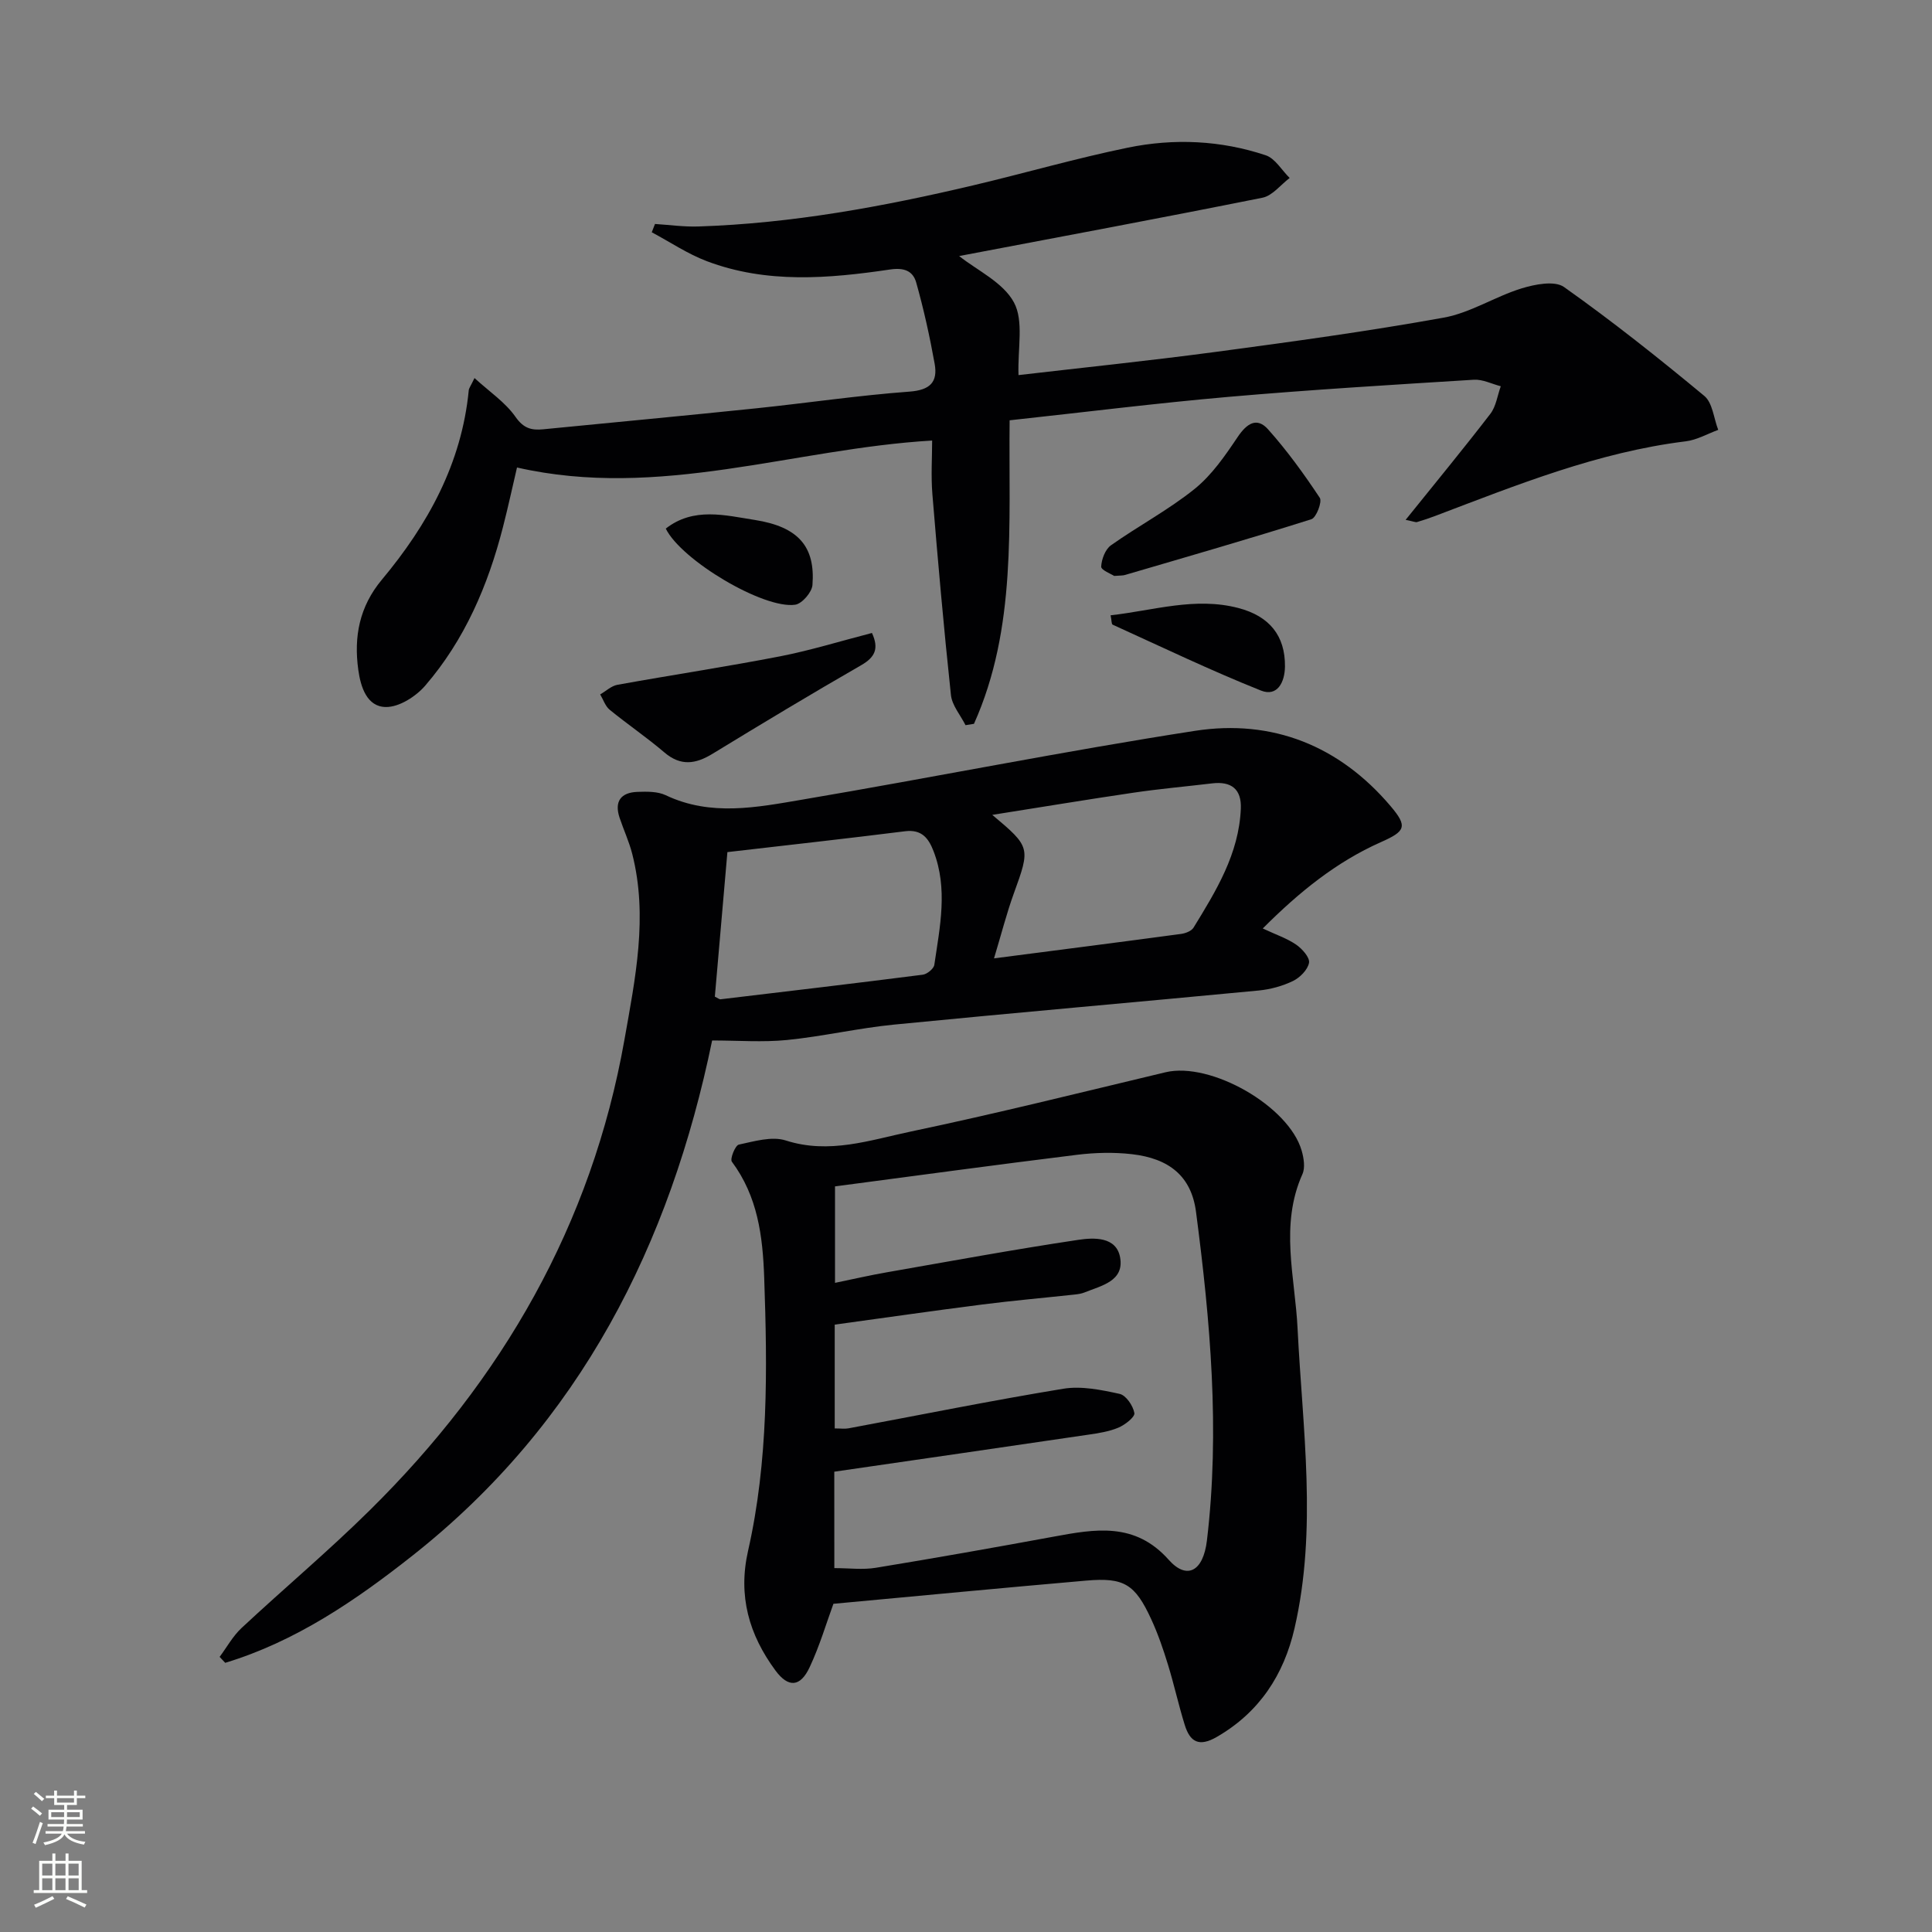 <svg enable-background="new 0 0 400 400" viewBox="0 0 400 400" xmlns="http://www.w3.org/2000/svg"><rect x="0" y="0" width="400" height="400" fill="#808080" stroke="none"/><g fill="#010103"><path d="m291.02 107.63c6.2-7.71 11.99-14.73 17.54-21.95 1.19-1.54 1.46-3.79 2.16-5.71-1.86-.48-3.75-1.46-5.57-1.35-16.91 1.05-33.84 2.07-50.72 3.54-15.02 1.31-29.99 3.19-45.4 4.86-.23 21.61 1.52 42.98-7.38 62.84-.58.09-1.16.19-1.75.28-1.04-2.08-2.79-4.08-3.02-6.25-1.48-13.84-2.7-27.71-3.84-41.58-.31-3.79-.05-7.63-.05-11.1-28.67 1.67-56.45 12.3-85.95 5.58-.89 3.79-1.82 8.11-2.92 12.39-3.09 12.04-7.92 23.31-16.09 32.78-1.94 2.25-5.4 4.46-8.14 4.42-3.92-.04-5.22-4.14-5.71-7.7-.95-6.85.22-13.07 4.87-18.65 9.52-11.4 16.53-24.07 18-39.22.04-.45.4-.88 1.19-2.54 3.09 2.83 6.38 5.02 8.49 8.04 1.67 2.39 3.31 2.81 5.74 2.57 14.72-1.45 29.45-2.82 44.16-4.35 10.57-1.1 21.09-2.67 31.68-3.45 4.26-.32 5.88-1.98 5.2-5.77-1.02-5.66-2.26-11.29-3.82-16.82-.66-2.32-2.39-3.15-5.44-2.69-12.71 1.88-25.53 2.96-37.92-1.73-3.98-1.51-7.6-3.96-11.39-5.98.22-.57.45-1.15.67-1.72 3 .19 6 .62 8.99.52 19.34-.63 38.26-4.11 57.03-8.55 10.64-2.52 21.17-5.57 31.88-7.77 9.55-1.96 19.24-1.53 28.55 1.58 1.95.65 3.31 3.09 4.95 4.7-1.86 1.4-3.55 3.66-5.61 4.08-20.93 4.2-41.92 8.11-62.82 12.08 3.72 2.97 9.11 5.44 11.35 9.61 2.07 3.85.75 9.51.94 15.04 12.86-1.5 26.86-2.94 40.8-4.8 15.79-2.11 31.58-4.27 47.25-7.1 5.54-1 10.62-4.36 16.1-6.05 2.77-.85 6.86-1.66 8.8-.28 10 7.08 19.61 14.72 29.04 22.54 1.72 1.43 1.95 4.64 2.88 7.03-2.24.82-4.42 2.09-6.72 2.37-18.18 2.24-34.98 9.04-51.9 15.46-1.23.47-2.49.88-3.75 1.26-.27.08-.62-.11-2.35-.46z"/><path d="m172.55 332.05c-1.44 3.93-2.84 8.7-4.93 13.15-1.94 4.13-4.42 4.25-7.07.66-5.47-7.41-7.79-15.43-5.67-24.79 4.22-18.62 4-37.56 3.34-56.53-.3-8.66-1.35-16.84-6.7-24.03-.42-.57.7-3.37 1.44-3.53 3.19-.68 6.84-1.78 9.72-.86 9.01 2.9 17.44-.07 25.86-1.84 17.67-3.71 35.2-8.09 52.77-12.28 9.32-2.22 25.53 6.98 28.19 16.24.44 1.53.75 3.51.16 4.84-4.74 10.57-1.53 21.31-1.01 31.99 1.02 20.71 4.12 41.48-.64 62.09-2.21 9.56-7.24 17.35-16.08 22.45-3.73 2.16-5.57 1-6.65-2.51-1.28-4.12-2.2-8.35-3.47-12.47-.97-3.16-2.05-6.32-3.43-9.32-3.38-7.36-5.65-8.75-13.52-8.06-17.35 1.51-34.69 3.17-52.31 4.8zm.19-7.39c3.03 0 5.89.38 8.61-.07 12.26-2.01 24.5-4.18 36.73-6.43 8.63-1.59 16.88-3.11 23.9 4.79 3.73 4.19 7.13 2.43 7.9-4 2.72-22.78.7-45.47-2.26-68.06-.97-7.4-5.59-11.05-13.28-11.93-3.74-.43-7.62-.33-11.37.13-16.76 2.07-33.5 4.35-50.09 6.54v19.97c3.93-.81 7.3-1.59 10.71-2.18 13.2-2.31 26.39-4.74 39.64-6.72 3.21-.48 7.9-.72 8.68 3.65.87 4.91-3.9 5.83-7.38 7.24-.6.24-1.28.35-1.93.42-6.43.7-12.87 1.26-19.28 2.08-10.19 1.3-20.35 2.77-30.5 4.16v21.49c1.23 0 2.07.13 2.86-.02 14.82-2.76 29.61-5.76 44.49-8.2 3.74-.61 7.85.24 11.64 1.07 1.32.29 2.79 2.46 3.05 3.97.14.82-1.94 2.44-3.31 3.02-1.95.82-4.14 1.15-6.26 1.46-17.36 2.56-34.73 5.07-52.56 7.66.01 6.06.01 12.95.01 19.96z"/><path d="m261.44 192.23c2.77 1.3 5.03 2.05 6.92 3.35 1.24.86 2.85 2.66 2.66 3.75-.26 1.44-1.88 3.08-3.33 3.78-2.2 1.06-4.71 1.74-7.15 1.97-25.13 2.4-50.28 4.58-75.41 7.05-7.43.73-14.76 2.45-22.18 3.19-5.01.5-10.11.1-15.51.1-8.68 42.1-27.23 79.18-62.05 106.66-11.79 9.31-24.21 17.78-38.76 22.19-.39-.41-.77-.82-1.16-1.23 1.5-2.01 2.74-4.3 4.54-5.98 8.76-8.17 17.96-15.9 26.48-24.31 27.48-27.09 46.01-59.19 52.79-97.46 2.24-12.68 4.92-25.52 1.62-38.49-.65-2.56-1.79-5-2.63-7.52-1.12-3.38.3-5.21 3.7-5.33 1.96-.07 4.17-.11 5.86.69 9.33 4.44 18.87 2.51 28.24.92 27.14-4.6 54.15-10.04 81.35-14.25 15.99-2.47 29.87 3.08 40.47 15.57 3.63 4.27 3.07 5.23-2 7.48-9.23 4.1-16.92 10.33-24.45 17.87zm-56-23.52c7.94 6.66 7.9 6.78 4.46 16.27-1.49 4.11-2.57 8.38-4.1 13.44 13.48-1.75 26.11-3.36 38.72-5.06.92-.12 2.14-.59 2.58-1.29 4.69-7.64 9.41-15.3 9.8-24.64.17-4.08-2-5.71-5.95-5.24-5.43.65-10.89 1.13-16.29 1.93-9.6 1.41-19.17 3.01-29.22 4.59zm-57.44 37.64c.62.29.93.57 1.19.54 13.96-1.66 27.92-3.31 41.87-5.09.9-.12 2.26-1.24 2.38-2.04 1.15-7.85 2.86-15.74-.17-23.56-1.03-2.66-2.44-4.52-5.86-4.1-12.13 1.52-24.29 2.87-36.81 4.32-.87 10.05-1.74 20.04-2.6 29.93z"/><path d="m180.53 131.05c1.49 3.24.64 5.03-2.26 6.69-10.35 5.95-20.57 12.11-30.76 18.33-3.51 2.14-6.58 2.59-9.96-.29-3.64-3.11-7.63-5.81-11.33-8.84-.91-.75-1.32-2.1-1.96-3.17 1.19-.68 2.3-1.76 3.57-1.99 11.23-2.03 22.51-3.73 33.71-5.9 6.3-1.23 12.47-3.15 18.99-4.83z"/><path d="m230.68 119.24c-.6-.4-2.72-1.21-2.69-1.92.07-1.53.84-3.58 2.02-4.42 5.69-4.03 11.93-7.33 17.33-11.68 3.56-2.87 6.32-6.89 8.91-10.75 1.88-2.79 3.96-4.19 6.29-1.58 3.94 4.41 7.44 9.25 10.71 14.18.53.81-.73 4.11-1.74 4.43-12.78 4.04-25.66 7.75-38.52 11.52-.45.16-.98.12-2.31.22z"/><path d="m229.94 127.39c8.9-.99 17.47-3.85 26.44-1.51 6.48 1.69 9.71 5.77 9.66 12.09-.03 3.3-1.6 6.35-4.98 5-10.39-4.15-20.51-9.01-30.7-13.64-.25-.11-.2-.87-.42-1.94z"/><path d="m137.84 109.44c5.76-4.51 12.28-2.75 18.44-1.79 9.02 1.42 12.55 5.52 11.93 13.48-.12 1.5-2.16 3.86-3.57 4.07-6.51.95-23.57-9.19-26.8-15.76z"/></g><path d="m6.44 374.46.42-.45c.65.47 1.27.95 1.85 1.44l-.45.49c-.65-.56-1.25-1.06-1.82-1.48m.93 7.33-.63-.26c.55-1.36 1.05-2.8 1.53-4.33.19.1.38.19.59.27-.47 1.29-.96 2.73-1.49 4.32m-.38-10.38.44-.42c.43.34 1.01.82 1.74 1.44l-.49.49c-.53-.51-1.09-1.01-1.69-1.51m2.5.35h1.72v-1.04h.59v1.04h3.52v-1.04h.59v1.04h1.75v.53h-1.75v1.42h-2.03v.97h3.22v2.03h-3.24c0 .35-.01.66-.03.93h3.32v.53h-3.37c-.03.27-.08.58-.15.94h3.96v.53h-3.71c.67.92 1.93 1.48 3.79 1.68-.13.24-.23.44-.29.59-2.13-.38-3.48-1.08-4.04-2.12-.43.97-1.77 1.72-4.03 2.23-.09-.19-.2-.37-.33-.55 2.1-.42 3.37-1.03 3.81-1.83h-3.36v-.53h3.58c.08-.29.13-.61.16-.94h-3.33v-.53h3.39c.02-.27.04-.58.04-.93h-3.23v-2.03h3.25v-.97h-2.07v-1.42h-1.73zm1.12 3.44v1h2.65c.01-.3.02-.44.01-.4v-.25-.35zm1.19-2h3.52v-.91h-3.52zm4.71 2h-2.63v.59c0 .15-.01.28-.01.4h2.64z" fill="#fbfcfa"/><path d="m13.56 383.74h.63v1.52h2.72v6.07h1.13v.6h-11.06v-.6h1.13v-6.07h2.73v-1.52h.63v1.52h2.1v-1.52zm-2.69 8.83.38.56c-1.24.63-2.53 1.25-3.85 1.85-.1-.21-.21-.42-.34-.63 1.37-.55 2.63-1.15 3.81-1.78m-2.13-4.27h2.1v-2.45h-2.1zm0 3.04h2.1v-2.46h-2.1zm2.72-3.04h2.1v-2.45h-2.1zm0 3.04h2.1v-2.46h-2.1zm6.07 3.6c-1.41-.71-2.7-1.3-3.86-1.78l.35-.56c1.45.62 2.75 1.19 3.88 1.72zm-1.25-9.09h-2.1v2.45h2.1zm-2.09 5.49h2.1v-2.46h-2.1z" fill="#fbfcfa"/></svg>